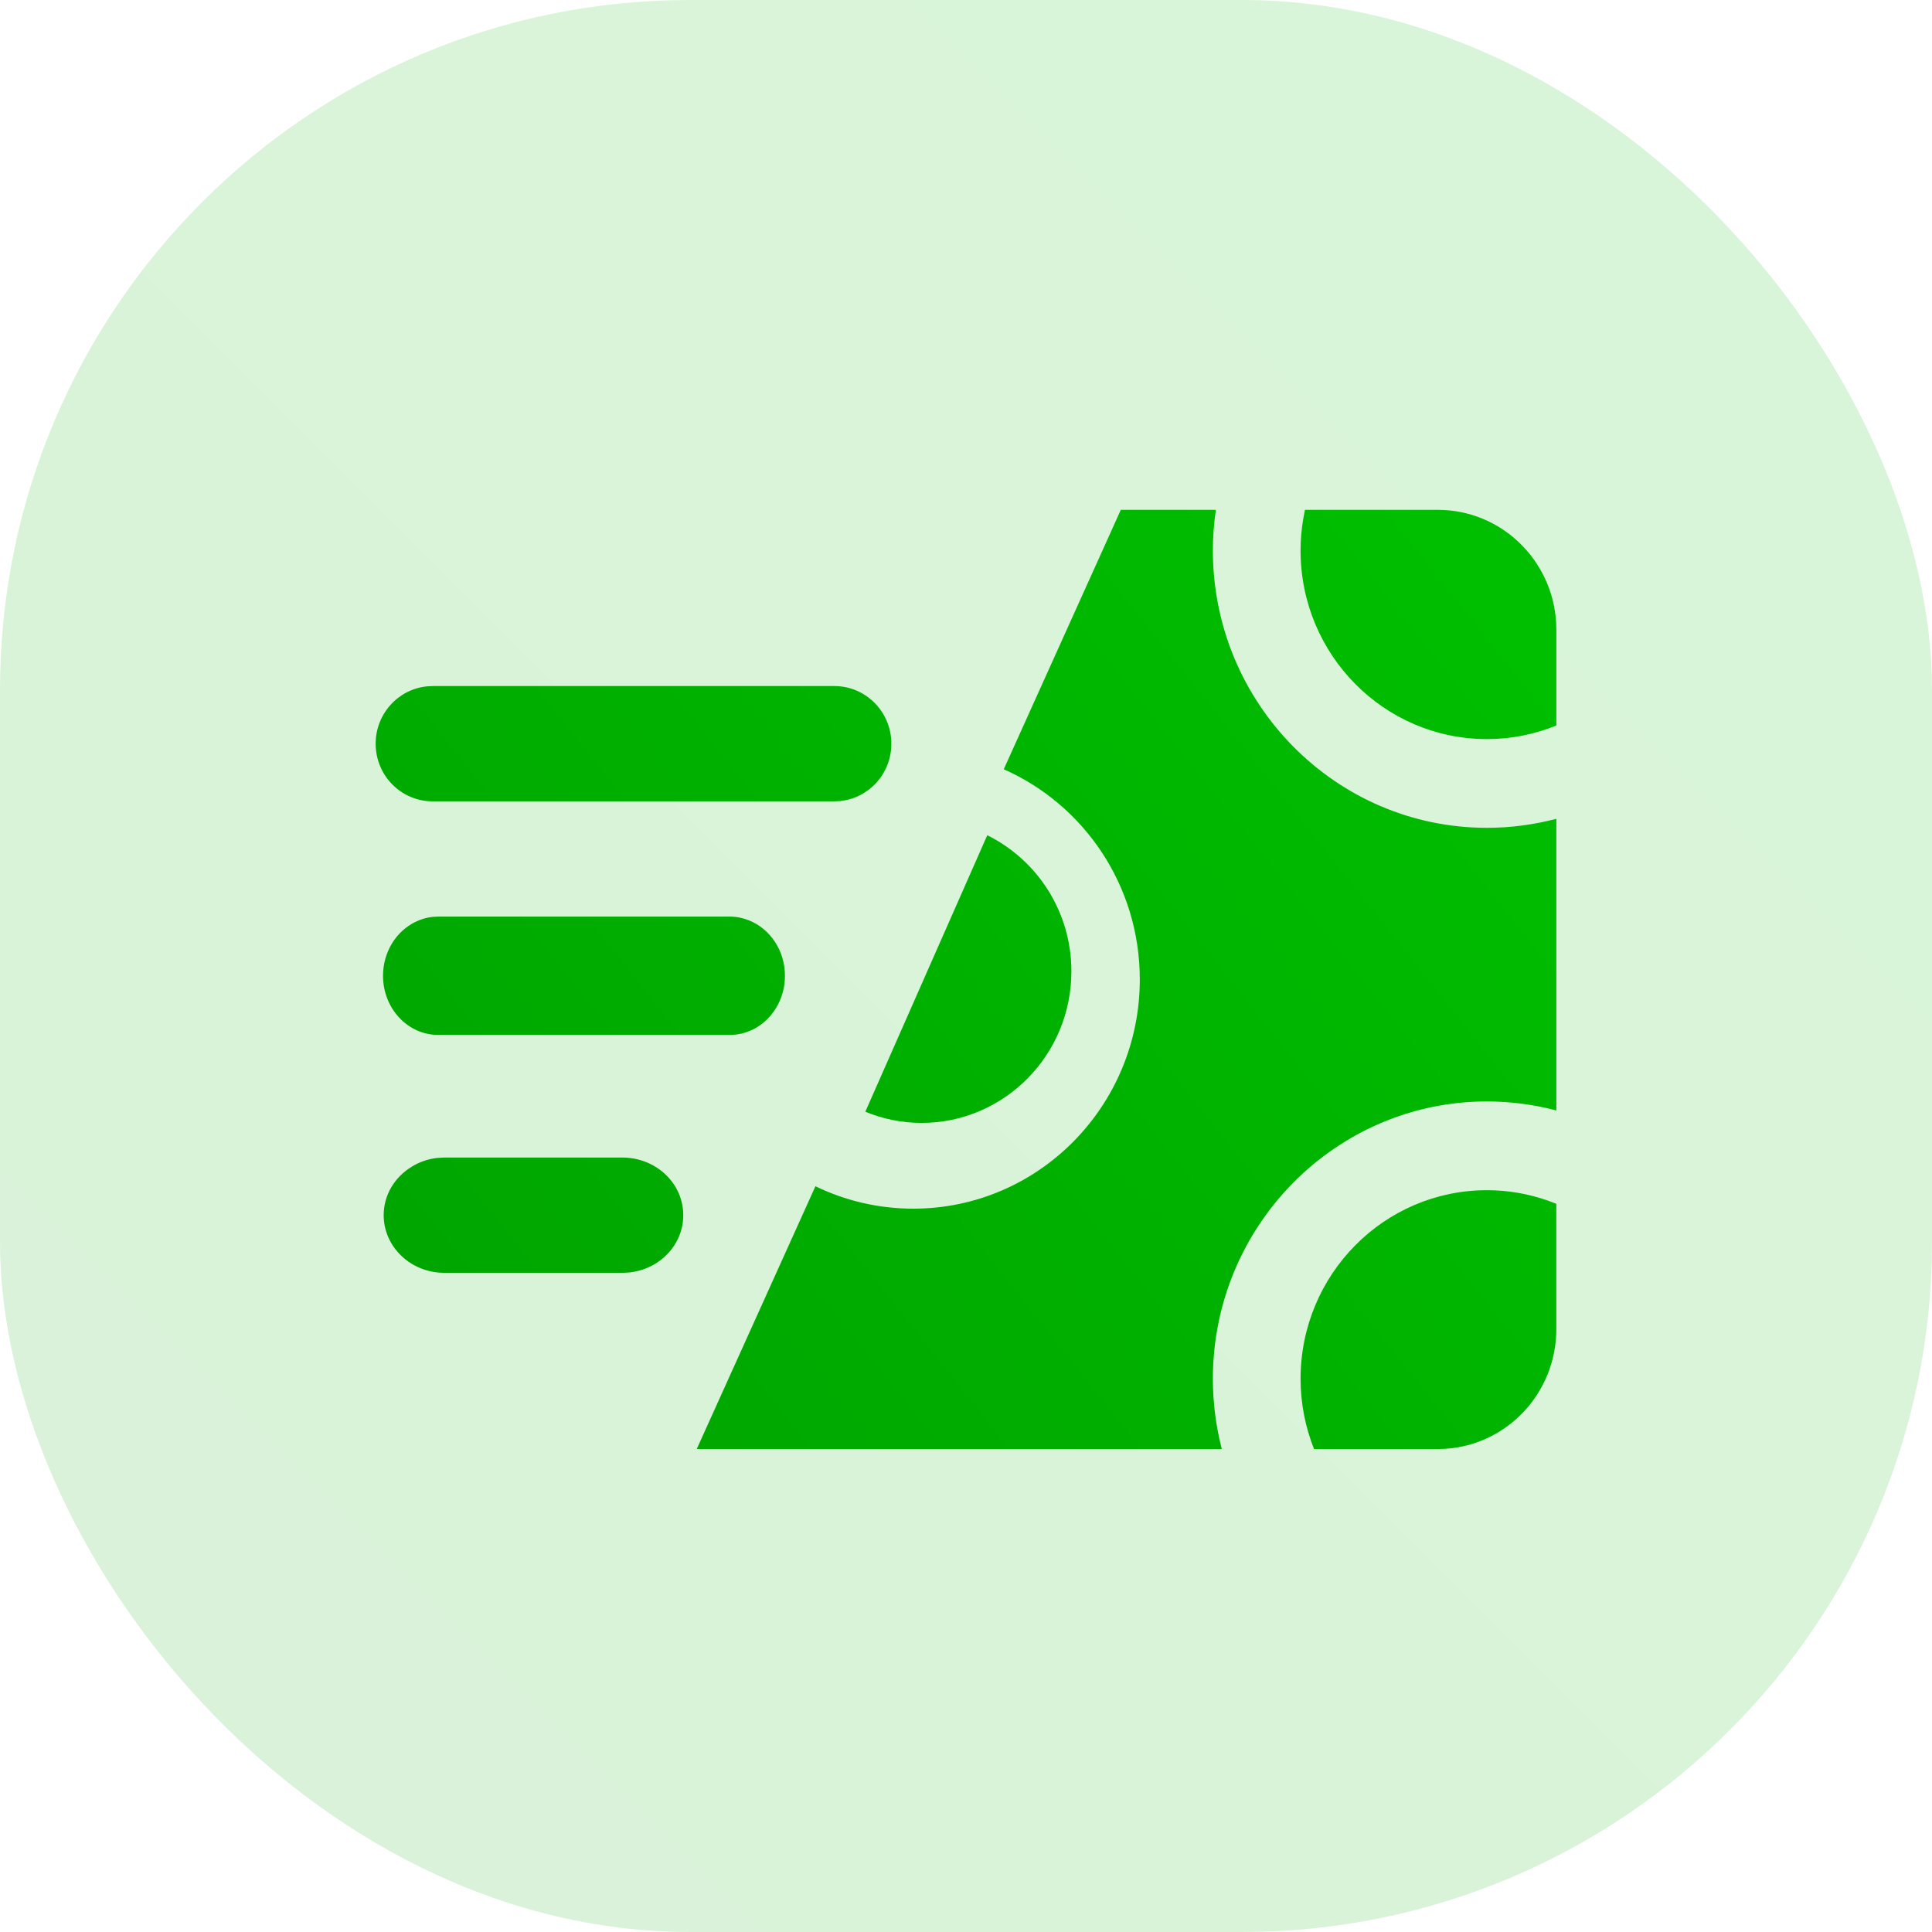 <svg xmlns="http://www.w3.org/2000/svg" width="32" height="32" viewBox="0 0 96 96">
    <defs>
        <linearGradient id="o00ph6351a" x1="100%" x2="0%" y1="0%" y2="100%">
            <stop offset="0%" stop-color="#00BE00"/>
            <stop offset="100%" stop-color="#00A500"/>
        </linearGradient>
        <linearGradient id="sjhys6b8eb" x1="100%" x2="0%" y1="18.363%" y2="81.637%">
            <stop offset="0%" stop-color="#00BE00"/>
            <stop offset="100%" stop-color="#00A500"/>
        </linearGradient>
    </defs>
    <g fill="none" fill-rule="evenodd">
        <g>
            <g transform="translate(-113, -181) translate(113, 181)">
                <rect width="96" height="96" fill="url(#o00ph6351a)" opacity=".15" rx="34.286"/>
                <path fill="url(#sjhys6b8eb)" d="M60.416 25.333c-.098.662-.149 1.334-.149 2.021 0 7.6 6.108 13.78 13.617 13.78 1.19 0 2.345-.158 3.45-.448v14.492c-1.105-.29-2.26-.448-3.45-.448-7.51 0-13.617 6.18-13.617 13.78 0 1.204.157 2.373.443 3.49H34.621l5.897-13.056c1.47.713 3.12 1.114 4.862 1.114 6.216 0 11.256-5.1 11.256-11.391 0-4.674-2.781-8.687-6.76-10.443l5.816-12.89h4.724zM73.884 59.14c1.045 0 2.049.178 2.986.502l.463.174v6.225c0 3.175-2.451 5.769-5.543 5.95l-.346.01h-6.151c-.429-1.08-.668-2.256-.668-3.49 0-5.175 4.146-9.371 9.259-9.371zm-42.945-1.622c.494 0 .962.117 1.37.315.976.474 1.643 1.436 1.643 2.549 0 1.49-1.202 2.72-2.739 2.851l-.274.012h-8.86c-1.666 0-3.014-1.285-3.014-2.863 0-1.018.559-1.906 1.403-2.415.37-.228.799-.379 1.26-.43l.35-.019h8.86zm18.118-16.016c2.473 1.224 4.18 3.789 4.18 6.761 0 4.16-3.334 7.533-7.444 7.533-.991 0-1.932-.198-2.796-.555l6.06-13.739zm-12.793 4.042c.338 0 .656.07.957.19 1.04.416 1.782 1.488 1.782 2.75 0 1.53-1.085 2.784-2.475 2.926l-.264.014H21.771c-1.514 0-2.739-1.315-2.739-2.94 0-.593.165-1.143.446-1.607.28-.46.68-.828 1.15-1.063.264-.13.545-.217.841-.252l.302-.018h14.493zm5.197-11.454c1.564 0 2.83 1.285 2.83 2.864 0 1.49-1.121 2.711-2.557 2.85l-.273.013H21.496c-1.564 0-2.83-1.28-2.83-2.863 0-1.486 1.122-2.712 2.558-2.85l.272-.014h19.965zm29.983-8.756c3.137 0 5.7 2.48 5.88 5.61l.01.35v4.755c-1.069.434-2.23.676-3.45.676-5.113 0-9.26-4.196-9.26-9.37 0-.52.044-1.031.125-1.528l.093-.493h6.602z"/>
            </g>
        </g>
    </g>
</svg>
